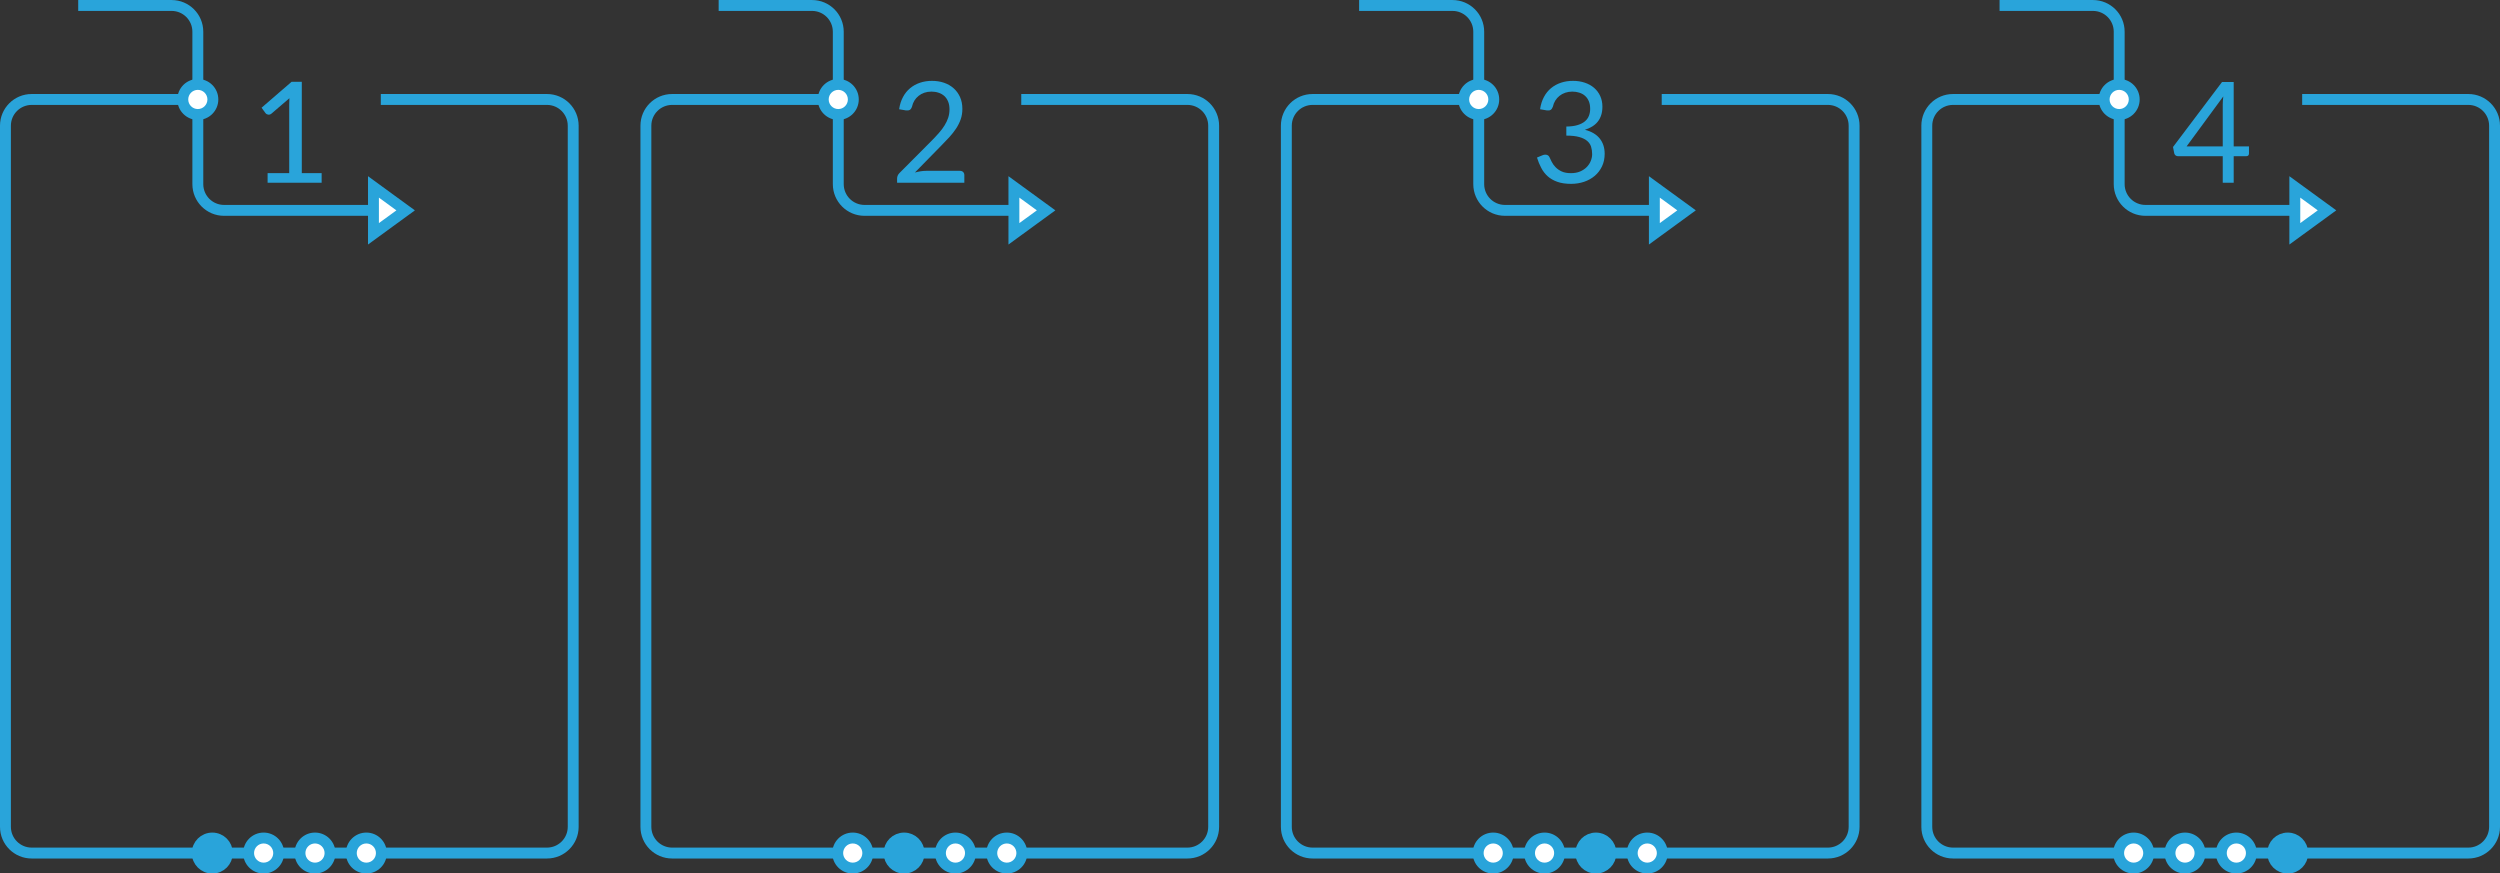 <?xml version="1.0" encoding="UTF-8" standalone="no"?><svg xmlns="http://www.w3.org/2000/svg" xmlns:xlink="http://www.w3.org/1999/xlink" fill="#000000" height="157.2" preserveAspectRatio="xMidYMid meet" version="1" viewBox="0.0 0.0 450.0 157.2" width="450" zoomAndPan="magnify"><rect x="0.0" y="0.0" width="450.0" height="157.2" fill="#333333" stroke="none"/><defs><clipPath id="a"><path d="M 397 139 L 426 139 L 426 157.238 L 397 157.238 Z M 397 139"/></clipPath><clipPath id="b"><path d="M 398 149 L 407 149 L 407 157.238 L 398 157.238 Z M 398 149"/></clipPath><clipPath id="c"><path d="M 389 149 L 397 149 L 397 157.238 L 389 157.238 Z M 389 149"/></clipPath><clipPath id="d"><path d="M 380 149 L 388 149 L 388 157.238 L 380 157.238 Z M 380 149"/></clipPath><clipPath id="e"><path d="M 292 149 L 301 149 L 301 157.238 L 292 157.238 Z M 292 149"/></clipPath><clipPath id="f"><path d="M 273 139 L 302 139 L 302 157.238 L 273 157.238 Z M 273 139"/></clipPath><clipPath id="g"><path d="M 274 149 L 282 149 L 282 157.238 L 274 157.238 Z M 274 149"/></clipPath><clipPath id="h"><path d="M 265 149 L 273 149 L 273 157.238 L 265 157.238 Z M 265 149"/></clipPath><clipPath id="i"><path d="M 177 149 L 185 149 L 185 157.238 L 177 157.238 Z M 177 149"/></clipPath><clipPath id="j"><path d="M 168 149 L 176 149 L 176 157.238 L 168 157.238 Z M 168 149"/></clipPath><clipPath id="k"><path d="M 148 139 L 177 139 L 177 157.238 L 148 157.238 Z M 148 139"/></clipPath><clipPath id="l"><path d="M 149 149 L 158 149 L 158 157.238 L 149 157.238 Z M 149 149"/></clipPath><clipPath id="m"><path d="M 62 149 L 70 149 L 70 157.238 L 62 157.238 Z M 62 149"/></clipPath><clipPath id="n"><path d="M 53 149 L 61 149 L 61 157.238 L 53 157.238 Z M 53 149"/></clipPath><clipPath id="o"><path d="M 43 149 L 52 149 L 52 157.238 L 43 157.238 Z M 43 149"/></clipPath><clipPath id="p"><path d="M 24 139 L 53 139 L 53 157.238 L 24 157.238 Z M 24 139"/></clipPath></defs><g><g id="change1_1"><path d="M 351.543 154.531 C 348.395 154.531 345.848 151.98 345.844 148.832 L 345.844 22.621 C 345.848 19.473 348.395 16.922 351.543 16.922 L 381.453 16.922 L 381.453 18.883 L 351.543 18.883 C 349.48 18.887 347.809 20.555 347.805 22.621 L 347.805 148.832 C 347.809 150.898 349.48 152.566 351.543 152.57 L 444.301 152.57 C 446.363 152.566 448.035 150.898 448.039 148.832 L 448.039 22.621 C 448.035 20.555 446.363 18.887 444.301 18.883 L 414.391 18.883 L 414.391 16.922 L 444.301 16.922 C 447.449 16.922 450 19.473 450 22.621 L 450 148.832 C 450 151.98 447.449 154.531 444.301 154.531 L 351.543 154.531" fill="#29a4da"/></g><g id="change1_2"><path d="M 411.789 156.262 C 413.285 156.262 414.496 155.047 414.496 153.551 C 414.496 152.055 413.285 150.844 411.789 150.844 C 410.293 150.844 409.082 152.055 409.082 153.551 C 409.082 155.047 410.293 156.262 411.789 156.262" fill="#29a4da"/></g><g clip-path="url(#a)"><path d="M 4117.891 9.783 C 4132.852 9.783 4144.961 21.931 4144.961 36.892 C 4144.961 51.853 4132.852 63.962 4117.891 63.962 C 4102.93 63.962 4090.82 51.853 4090.82 36.892 C 4090.82 21.931 4102.93 9.783 4117.891 9.783 Z M 4117.891 9.783" fill="none" stroke="#29a4da" stroke-width="19.606" transform="matrix(.1 0 0 -.1 0 157.24)"/></g><g id="change2_1"><path d="M 402.543 156.262 C 404.039 156.262 405.25 155.047 405.25 153.551 C 405.25 152.055 404.039 150.844 402.543 150.844 C 401.051 150.844 399.836 152.055 399.836 153.551 C 399.836 155.047 401.051 156.262 402.543 156.262" fill="#ffffff"/></g><g clip-path="url(#b)" id="change1_8"><path d="M 398.855 153.551 C 398.855 151.516 400.508 149.863 402.543 149.863 C 404.582 149.863 406.23 151.516 406.23 153.551 C 406.23 155.59 404.582 157.238 402.543 157.238 L 402.543 155.277 C 403.5 155.277 404.27 154.508 404.27 153.551 C 404.27 152.598 403.5 151.824 402.543 151.824 C 401.59 151.824 400.82 152.598 400.816 153.551 C 400.82 154.504 401.59 155.277 402.543 155.277 L 402.543 157.238 C 400.508 157.238 398.855 155.59 398.855 153.551" fill="#29a4da"/></g><g id="change2_2"><path d="M 393.301 156.262 C 394.797 156.262 396.008 155.047 396.008 153.551 C 396.008 152.055 394.797 150.844 393.301 150.844 C 391.805 150.844 390.594 152.055 390.594 153.551 C 390.594 155.047 391.805 156.262 393.301 156.262" fill="#ffffff"/></g><g clip-path="url(#c)" id="change1_7"><path d="M 389.613 153.551 C 389.613 151.516 391.266 149.863 393.301 149.863 C 395.34 149.863 396.988 151.516 396.988 153.551 C 396.988 155.59 395.34 157.238 393.301 157.238 L 393.301 155.277 C 394.254 155.277 395.027 154.508 395.027 153.551 C 395.027 152.598 394.254 151.824 393.301 151.824 C 392.348 151.824 391.574 152.598 391.574 153.551 C 391.574 154.504 392.348 155.277 393.301 155.277 L 393.301 157.238 C 391.266 157.238 389.613 155.59 389.613 153.551" fill="#29a4da"/></g><g id="change2_3"><path d="M 384.059 156.262 C 385.555 156.262 386.766 155.047 386.766 153.551 C 386.766 152.055 385.555 150.844 384.059 150.844 C 382.562 150.844 381.352 152.055 381.352 153.551 C 381.352 155.047 382.562 156.262 384.059 156.262" fill="#ffffff"/></g><g clip-path="url(#d)" id="change1_9"><path d="M 380.371 153.551 C 380.371 151.516 382.02 149.863 384.059 149.863 C 386.094 149.863 387.746 151.516 387.746 153.551 C 387.746 155.59 386.094 157.238 384.059 157.238 L 384.059 155.277 C 385.012 155.277 385.781 154.508 385.785 153.551 C 385.781 152.598 385.012 151.824 384.059 151.824 C 383.105 151.824 382.332 152.598 382.332 153.551 C 382.332 154.504 383.105 155.277 384.059 155.277 L 384.059 157.238 C 382.02 157.238 380.371 155.59 380.371 153.551" fill="#29a4da"/></g><g id="change1_3"><path d="M 386.172 38.848 C 383.023 38.848 380.473 36.297 380.473 33.148 L 380.473 5.703 C 380.469 3.641 378.797 1.969 376.734 1.965 L 359.922 1.965 L 359.922 0.004 L 376.734 0.004 C 379.883 0.004 382.434 2.555 382.434 5.703 L 382.434 33.148 C 382.438 35.211 384.105 36.883 386.172 36.887 L 418.863 36.887 L 418.863 38.848 L 386.172 38.848" fill="#29a4da"/></g><g id="change2_4"><path d="M 413.066 33.645 L 418.863 37.867 L 413.066 42.09 Z M 413.066 33.645" fill="#ffffff"/></g><g id="change1_4"><path d="M 414.047 40.16 L 417.195 37.863 L 414.047 35.57 Z M 412.086 33.645 L 412.086 31.715 L 420.527 37.863 L 412.086 44.016 L 412.086 33.645" fill="#29a4da"/></g><g id="change2_5"><path d="M 381.453 20.609 C 382.949 20.609 384.16 19.398 384.16 17.902 C 384.16 16.406 382.949 15.195 381.453 15.195 C 379.957 15.195 378.746 16.406 378.746 17.902 C 378.746 19.398 379.957 20.609 381.453 20.609" fill="#ffffff"/></g><g id="change1_5"><path d="M 377.766 17.902 C 377.766 15.863 379.418 14.215 381.453 14.215 C 383.492 14.215 385.141 15.863 385.141 17.902 C 385.141 19.938 383.492 21.59 381.453 21.59 L 381.453 19.629 C 382.406 19.629 383.18 18.855 383.18 17.902 C 383.18 16.945 382.406 16.176 381.453 16.176 C 380.5 16.176 379.727 16.945 379.727 17.902 C 379.727 18.855 380.5 19.629 381.453 19.629 L 381.453 21.59 C 379.418 21.59 377.766 19.941 377.766 17.902" fill="#29a4da"/></g><g id="change1_6"><path d="M 400.094 26.348 L 400.094 18.867 C 400.094 18.648 400.102 18.41 400.117 18.148 C 400.137 17.887 400.16 17.621 400.195 17.352 L 393.586 26.348 Z M 404.816 26.348 L 404.816 27.637 C 404.816 27.773 404.777 27.887 404.695 27.98 C 404.617 28.07 404.492 28.117 404.32 28.117 L 402.066 28.117 L 402.066 32.891 L 400.094 32.891 L 400.094 28.117 L 392.039 28.117 C 391.871 28.117 391.727 28.07 391.602 27.973 C 391.48 27.875 391.402 27.758 391.367 27.613 L 391.141 26.461 L 399.965 14.758 L 402.066 14.758 L 402.066 26.348 L 404.816 26.348" fill="#29a4da"/></g><g id="change3_1"><path d="M 236.262 154.531 C 233.113 154.531 230.562 151.98 230.562 148.832 L 230.562 22.621 C 230.562 19.473 233.113 16.922 236.262 16.922 L 266.172 16.922 L 266.172 18.883 L 236.262 18.883 C 234.199 18.887 232.527 20.559 232.523 22.621 L 232.523 148.832 C 232.527 150.898 234.199 152.566 236.262 152.57 L 329.02 152.57 C 331.082 152.566 332.754 150.898 332.758 148.832 L 332.758 22.621 C 332.754 20.559 331.082 18.887 329.02 18.883 L 299.109 18.883 L 299.109 16.922 L 329.02 16.922 C 332.168 16.922 334.719 19.473 334.719 22.621 L 334.719 148.832 C 334.719 151.98 332.168 154.531 329.02 154.531 L 236.262 154.531" fill="#29a4da"/></g><g id="change2_6"><path d="M 296.508 156.262 C 298.004 156.262 299.215 155.047 299.215 153.551 C 299.215 152.055 298.004 150.844 296.508 150.844 C 295.012 150.844 293.797 152.055 293.797 153.551 C 293.797 155.047 295.012 156.262 296.508 156.262" fill="#ffffff"/></g><g clip-path="url(#e)" id="change3_8"><path d="M 292.816 153.551 C 292.82 151.516 294.469 149.863 296.508 149.863 C 298.543 149.863 300.195 151.516 300.195 153.551 C 300.191 155.59 298.543 157.238 296.508 157.238 L 296.508 155.277 C 297.461 155.277 298.23 154.508 298.234 153.551 C 298.23 152.598 297.461 151.824 296.508 151.824 C 295.555 151.824 294.781 152.598 294.777 153.551 C 294.781 154.504 295.555 155.277 296.508 155.277 L 296.508 157.238 C 294.469 157.238 292.82 155.59 292.816 153.551" fill="#29a4da"/></g><g id="change3_2"><path d="M 287.262 156.262 C 288.758 156.262 289.969 155.047 289.969 153.551 C 289.969 152.055 288.758 150.844 287.262 150.844 C 285.77 150.844 284.555 152.055 284.555 153.551 C 284.555 155.047 285.77 156.262 287.262 156.262" fill="#29a4da"/></g><g clip-path="url(#f)"><path d="M 2872.617 9.783 C 2887.578 9.783 2899.688 21.931 2899.688 36.892 C 2899.688 51.853 2887.578 63.962 2872.617 63.962 C 2857.695 63.962 2845.547 51.853 2845.547 36.892 C 2845.547 21.931 2857.695 9.783 2872.617 9.783 Z M 2872.617 9.783" fill="none" stroke="#29a4da" stroke-width="19.606" transform="matrix(.1 0 0 -.1 0 157.24)"/></g><g id="change2_7"><path d="M 278.02 156.262 C 279.516 156.262 280.727 155.047 280.727 153.551 C 280.727 152.055 279.516 150.844 278.02 150.844 C 276.523 150.844 275.312 152.055 275.312 153.551 C 275.312 155.047 276.523 156.262 278.02 156.262" fill="#ffffff"/></g><g clip-path="url(#g)" id="change3_9"><path d="M 274.332 153.551 C 274.332 151.516 275.984 149.863 278.02 149.863 C 280.059 149.863 281.707 151.516 281.707 153.551 C 281.707 155.59 280.059 157.238 278.02 157.238 L 278.02 155.277 C 278.973 155.277 279.746 154.508 279.746 153.551 C 279.746 152.598 278.973 151.824 278.02 151.824 C 277.066 151.824 276.293 152.598 276.293 153.551 C 276.293 154.504 277.066 155.277 278.02 155.277 L 278.02 157.238 C 275.984 157.238 274.332 155.59 274.332 153.551" fill="#29a4da"/></g><g id="change2_8"><path d="M 268.777 156.262 C 270.273 156.262 271.484 155.047 271.484 153.551 C 271.484 152.055 270.273 150.844 268.777 150.844 C 267.281 150.844 266.07 152.055 266.07 153.551 C 266.07 155.047 267.281 156.262 268.777 156.262" fill="#ffffff"/></g><g clip-path="url(#h)" id="change3_7"><path d="M 265.09 153.551 C 265.09 151.516 266.738 149.863 268.777 149.863 C 270.812 149.863 272.465 151.516 272.465 153.551 C 272.465 155.59 270.812 157.238 268.777 157.238 L 268.777 155.277 C 269.73 155.277 270.504 154.508 270.504 153.551 C 270.504 152.598 269.73 151.824 268.777 151.824 C 267.824 151.824 267.051 152.598 267.051 153.551 C 267.051 154.504 267.824 155.277 268.777 155.277 L 268.777 157.238 C 266.738 157.238 265.09 155.59 265.09 153.551" fill="#29a4da"/></g><g id="change3_3"><path d="M 270.891 38.848 C 267.742 38.848 265.191 36.297 265.191 33.148 L 265.191 5.703 C 265.188 3.641 263.516 1.969 261.453 1.965 L 244.641 1.965 L 244.641 0.004 L 261.453 0.004 C 264.602 0.004 267.152 2.555 267.152 5.703 L 267.152 33.148 C 267.156 35.211 268.824 36.883 270.891 36.887 L 303.582 36.887 L 303.582 38.848 L 270.891 38.848" fill="#29a4da"/></g><g id="change2_9"><path d="M 297.785 33.645 L 303.582 37.867 L 297.785 42.09 Z M 297.785 33.645" fill="#ffffff"/></g><g id="change3_4"><path d="M 298.766 40.16 L 301.914 37.863 L 298.766 35.57 Z M 296.805 33.645 L 296.805 31.715 L 305.246 37.863 L 296.805 44.016 L 296.805 33.645" fill="#29a4da"/></g><g id="change2_10"><path d="M 266.172 20.609 C 267.668 20.609 268.879 19.398 268.879 17.902 C 268.879 16.406 267.668 15.195 266.172 15.195 C 264.676 15.195 263.465 16.406 263.465 17.902 C 263.465 19.398 264.676 20.609 266.172 20.609" fill="#ffffff"/></g><g id="change3_5"><path d="M 262.484 17.902 C 262.484 15.863 264.137 14.215 266.172 14.215 C 268.207 14.215 269.859 15.863 269.859 17.902 C 269.859 19.938 268.207 21.59 266.172 21.59 L 266.172 19.629 C 267.125 19.629 267.898 18.855 267.898 17.902 C 267.898 16.945 267.125 16.176 266.172 16.176 C 265.219 16.176 264.445 16.949 264.445 17.902 C 264.445 18.855 265.219 19.629 266.172 19.629 L 266.172 21.59 C 264.137 21.59 262.484 19.941 262.484 17.902" fill="#29a4da"/></g><g id="change3_6"><path d="M 277.215 19.664 C 277.332 18.84 277.559 18.109 277.898 17.473 C 278.234 16.836 278.664 16.301 279.184 15.871 C 279.703 15.441 280.297 15.113 280.969 14.891 C 281.641 14.664 282.363 14.555 283.141 14.555 C 283.906 14.555 284.617 14.664 285.266 14.883 C 285.918 15.102 286.477 15.414 286.945 15.82 C 287.414 16.227 287.777 16.715 288.039 17.285 C 288.301 17.859 288.434 18.496 288.434 19.199 C 288.434 19.773 288.359 20.285 288.211 20.734 C 288.062 21.188 287.852 21.582 287.578 21.918 C 287.305 22.258 286.973 22.543 286.586 22.777 C 286.195 23.016 285.762 23.211 285.281 23.359 C 286.461 23.664 287.352 24.188 287.945 24.926 C 288.539 25.66 288.84 26.586 288.84 27.688 C 288.84 28.523 288.68 29.273 288.363 29.941 C 288.047 30.609 287.613 31.176 287.066 31.645 C 286.516 32.109 285.879 32.469 285.148 32.719 C 284.418 32.969 283.633 33.094 282.797 33.094 C 281.836 33.094 281.012 32.973 280.328 32.73 C 279.645 32.488 279.066 32.16 278.594 31.738 C 278.121 31.316 277.734 30.816 277.43 30.238 C 277.125 29.66 276.867 29.035 276.656 28.359 L 277.633 27.953 C 277.887 27.844 278.133 27.816 278.371 27.863 C 278.613 27.914 278.789 28.055 278.898 28.281 C 279.008 28.52 279.145 28.801 279.309 29.133 C 279.473 29.461 279.699 29.777 279.988 30.078 C 280.273 30.383 280.641 30.641 281.082 30.852 C 281.523 31.062 282.09 31.168 282.773 31.168 C 283.406 31.168 283.961 31.066 284.438 30.859 C 284.914 30.652 285.312 30.383 285.629 30.055 C 285.945 29.727 286.184 29.359 286.344 28.953 C 286.504 28.551 286.586 28.148 286.586 27.754 C 286.586 27.262 286.52 26.816 286.395 26.41 C 286.27 26.008 286.031 25.656 285.684 25.359 C 285.34 25.066 284.863 24.832 284.262 24.664 C 283.656 24.496 282.883 24.41 281.938 24.41 L 281.938 22.777 C 282.715 22.77 283.375 22.688 283.918 22.527 C 284.465 22.367 284.906 22.148 285.25 21.867 C 285.59 21.59 285.84 21.258 285.996 20.867 C 286.152 20.48 286.23 20.051 286.23 19.578 C 286.23 19.055 286.148 18.602 285.984 18.211 C 285.816 17.824 285.594 17.504 285.305 17.25 C 285.02 16.996 284.68 16.809 284.285 16.68 C 283.895 16.555 283.469 16.488 283.012 16.488 C 282.559 16.488 282.133 16.559 281.742 16.691 C 281.348 16.828 281 17.016 280.703 17.258 C 280.402 17.496 280.152 17.781 279.949 18.109 C 279.746 18.438 279.602 18.801 279.52 19.199 C 279.41 19.492 279.27 19.691 279.105 19.785 C 278.941 19.883 278.703 19.91 278.391 19.867 L 277.215 19.664" fill="#29a4da"/></g><g id="change4_1"><path d="M 120.98 154.531 C 117.832 154.531 115.281 151.98 115.281 148.832 L 115.281 22.621 C 115.281 19.473 117.832 16.922 120.98 16.922 L 150.891 16.922 L 150.891 18.883 L 120.98 18.883 C 118.918 18.887 117.246 20.555 117.242 22.621 L 117.242 148.832 C 117.246 150.898 118.918 152.566 120.98 152.57 L 213.738 152.57 C 215.801 152.566 217.473 150.898 217.477 148.832 L 217.477 22.621 C 217.473 20.559 215.801 18.887 213.738 18.883 L 183.828 18.883 L 183.828 16.922 L 213.738 16.922 C 216.887 16.922 219.438 19.473 219.438 22.621 L 219.438 148.832 C 219.438 151.98 216.887 154.531 213.738 154.531 L 120.98 154.531" fill="#29a4da"/></g><g id="change2_11"><path d="M 181.227 156.262 C 182.723 156.262 183.934 155.047 183.934 153.551 C 183.934 152.055 182.723 150.844 181.227 150.844 C 179.73 150.844 178.516 152.055 178.516 153.551 C 178.516 155.047 179.73 156.262 181.227 156.262" fill="#ffffff"/></g><g clip-path="url(#i)" id="change4_7"><path d="M 177.535 153.551 C 177.535 151.516 179.188 149.863 181.227 149.863 C 183.262 149.863 184.91 151.516 184.914 153.551 C 184.91 155.59 183.262 157.238 181.227 157.238 L 181.227 155.277 C 182.18 155.277 182.949 154.508 182.953 153.551 C 182.949 152.598 182.18 151.824 181.227 151.824 C 180.273 151.824 179.5 152.598 179.496 153.551 C 179.5 154.504 180.273 155.277 181.227 155.277 L 181.227 157.238 C 179.188 157.238 177.539 155.59 177.535 153.551" fill="#29a4da"/></g><g id="change2_12"><path d="M 171.98 156.262 C 173.477 156.262 174.688 155.047 174.688 153.551 C 174.688 152.055 173.477 150.844 171.98 150.844 C 170.488 150.844 169.273 152.055 169.273 153.551 C 169.273 155.047 170.488 156.262 171.98 156.262" fill="#ffffff"/></g><g clip-path="url(#j)" id="change4_9"><path d="M 168.293 153.551 C 168.293 151.516 169.945 149.863 171.98 149.863 C 174.02 149.863 175.668 151.516 175.668 153.551 C 175.668 155.59 174.02 157.238 171.98 157.238 L 171.98 155.277 C 172.938 155.277 173.707 154.508 173.707 153.551 C 173.707 152.598 172.938 151.824 171.98 151.824 C 171.027 151.824 170.258 152.598 170.254 153.551 C 170.258 154.504 171.027 155.277 171.98 155.277 L 171.98 157.238 C 169.945 157.238 168.293 155.59 168.293 153.551" fill="#29a4da"/></g><g id="change4_2"><path d="M 162.738 156.262 C 164.234 156.262 165.445 155.047 165.445 153.551 C 165.445 152.055 164.234 150.844 162.738 150.844 C 161.242 150.844 160.031 152.055 160.031 153.551 C 160.031 155.047 161.242 156.262 162.738 156.262" fill="#29a4da"/></g><g clip-path="url(#k)"><path d="M 1627.383 9.783 C 1642.344 9.783 1654.453 21.931 1654.453 36.892 C 1654.453 51.853 1642.344 63.962 1627.383 63.962 C 1612.422 63.962 1600.312 51.853 1600.312 36.892 C 1600.312 21.931 1612.422 9.783 1627.383 9.783 Z M 1627.383 9.783" fill="none" stroke="#29a4da" stroke-width="19.606" transform="matrix(.1 0 0 -.1 0 157.24)"/></g><g id="change2_13"><path d="M 153.496 156.262 C 154.992 156.262 156.203 155.047 156.203 153.551 C 156.203 152.055 154.992 150.844 153.496 150.844 C 152 150.844 150.785 152.055 150.785 153.551 C 150.785 155.047 152 156.262 153.496 156.262" fill="#ffffff"/></g><g clip-path="url(#l)" id="change4_8"><path d="M 149.809 153.551 C 149.809 151.516 151.457 149.863 153.492 149.863 C 155.531 149.863 157.184 151.516 157.184 153.551 C 157.184 155.59 155.531 157.238 153.492 157.238 L 153.492 155.277 C 154.449 155.277 155.219 154.508 155.223 153.551 C 155.219 152.598 154.449 151.824 153.492 151.824 C 152.543 151.824 151.77 152.598 151.766 153.551 C 151.77 154.504 152.543 155.277 153.492 155.277 L 153.492 157.238 C 151.457 157.238 149.809 155.59 149.809 153.551" fill="#29a4da"/></g><g id="change4_3"><path d="M 155.609 38.848 C 152.461 38.848 149.91 36.297 149.91 33.148 L 149.91 5.703 C 149.906 3.641 148.234 1.969 146.172 1.965 L 129.359 1.965 L 129.359 0.004 L 146.172 0.004 C 149.32 0.004 151.867 2.555 151.871 5.703 L 151.871 33.148 C 151.875 35.211 153.543 36.883 155.609 36.887 L 188.301 36.887 L 188.301 38.848 L 155.609 38.848" fill="#29a4da"/></g><g id="change2_14"><path d="M 182.504 33.645 L 188.301 37.867 L 182.504 42.09 Z M 182.504 33.645" fill="#ffffff"/></g><g id="change4_4"><path d="M 183.484 40.16 L 186.633 37.863 L 183.484 35.57 Z M 181.523 33.645 L 181.523 31.715 L 189.965 37.863 L 181.523 44.016 L 181.523 33.645" fill="#29a4da"/></g><g id="change2_15"><path d="M 150.891 20.609 C 152.387 20.609 153.598 19.398 153.598 17.902 C 153.598 16.406 152.387 15.195 150.891 15.195 C 149.395 15.195 148.184 16.406 148.184 17.902 C 148.184 19.398 149.395 20.609 150.891 20.609" fill="#ffffff"/></g><g id="change4_5"><path d="M 147.203 17.902 C 147.203 15.863 148.855 14.215 150.891 14.215 C 152.926 14.215 154.578 15.863 154.578 17.902 C 154.578 19.938 152.926 21.59 150.891 21.59 L 150.891 19.629 C 151.844 19.629 152.613 18.855 152.617 17.902 C 152.613 16.945 151.844 16.176 150.891 16.176 C 149.938 16.176 149.164 16.945 149.164 17.902 C 149.164 18.855 149.938 19.629 150.891 19.629 L 150.891 21.59 C 148.855 21.59 147.203 19.941 147.203 17.902" fill="#29a4da"/></g><g id="change4_6"><path d="M 172.785 30.75 C 173.027 30.75 173.223 30.82 173.367 30.965 C 173.512 31.109 173.582 31.297 173.582 31.523 L 173.582 32.891 L 161.477 32.891 L 161.477 32.117 C 161.477 31.957 161.512 31.793 161.578 31.625 C 161.645 31.453 161.75 31.301 161.895 31.156 L 167.707 25.32 C 168.188 24.832 168.625 24.363 169.023 23.91 C 169.422 23.461 169.758 23.008 170.035 22.551 C 170.316 22.098 170.531 21.633 170.684 21.164 C 170.836 20.695 170.91 20.195 170.91 19.664 C 170.91 19.137 170.824 18.668 170.656 18.27 C 170.488 17.867 170.258 17.535 169.969 17.273 C 169.676 17.016 169.332 16.816 168.934 16.688 C 168.539 16.555 168.109 16.488 167.656 16.488 C 167.191 16.488 166.766 16.559 166.379 16.691 C 165.988 16.828 165.645 17.016 165.344 17.258 C 165.047 17.496 164.793 17.781 164.59 18.109 C 164.391 18.438 164.246 18.801 164.16 19.199 C 164.059 19.492 163.922 19.691 163.75 19.785 C 163.574 19.883 163.332 19.91 163.02 19.867 L 161.844 19.664 C 161.961 18.84 162.191 18.109 162.535 17.473 C 162.875 16.836 163.305 16.301 163.824 15.871 C 164.344 15.441 164.938 15.113 165.605 14.891 C 166.27 14.664 166.992 14.555 167.77 14.555 C 168.539 14.555 169.254 14.668 169.922 14.895 C 170.59 15.125 171.168 15.453 171.656 15.891 C 172.145 16.324 172.531 16.855 172.809 17.477 C 173.09 18.102 173.227 18.812 173.227 19.602 C 173.227 20.277 173.125 20.902 172.922 21.484 C 172.723 22.059 172.445 22.609 172.102 23.133 C 171.754 23.656 171.355 24.168 170.902 24.664 C 170.453 25.16 169.973 25.664 169.465 26.172 L 164.68 31.055 C 165.02 30.961 165.359 30.887 165.707 30.832 C 166.051 30.777 166.387 30.75 166.707 30.75 L 172.785 30.75" fill="#29a4da"/></g><g id="change5_1"><path d="M 5.699 154.531 C 2.551 154.531 0 151.98 0 148.832 L 0 22.621 C 0 19.473 2.551 16.922 5.699 16.922 L 35.609 16.922 L 35.609 18.883 L 5.699 18.883 C 3.637 18.887 1.965 20.555 1.961 22.621 L 1.961 148.832 C 1.965 150.898 3.637 152.566 5.699 152.57 L 98.457 152.57 C 100.52 152.566 102.191 150.898 102.195 148.832 L 102.195 22.621 C 102.191 20.555 100.52 18.887 98.457 18.883 L 68.547 18.883 L 68.547 16.922 L 98.457 16.922 C 101.605 16.922 104.152 19.473 104.156 22.621 L 104.156 148.832 C 104.152 151.98 101.605 154.531 98.457 154.531 L 5.699 154.531" fill="#29a4da"/></g><g id="change2_16"><path d="M 65.941 156.262 C 67.438 156.262 68.652 155.047 68.652 153.551 C 68.652 152.059 67.438 150.844 65.941 150.844 C 64.449 150.844 63.234 152.059 63.234 153.551 C 63.234 155.047 64.449 156.262 65.941 156.262" fill="#ffffff"/></g><g clip-path="url(#m)" id="change5_7"><path d="M 62.254 153.551 C 62.254 151.516 63.906 149.863 65.941 149.863 C 67.98 149.863 69.629 151.516 69.629 153.551 C 69.629 155.59 67.98 157.238 65.941 157.238 L 65.941 155.277 C 66.898 155.277 67.668 154.508 67.668 153.551 C 67.668 152.598 66.898 151.824 65.941 151.824 C 64.988 151.824 64.219 152.598 64.215 153.551 C 64.219 154.504 64.988 155.277 65.941 155.277 L 65.941 157.238 C 63.906 157.238 62.254 155.59 62.254 153.551" fill="#29a4da"/></g><g id="change2_17"><path d="M 56.699 156.262 C 58.195 156.262 59.406 155.047 59.406 153.551 C 59.406 152.059 58.195 150.844 56.699 150.844 C 55.207 150.844 53.992 152.059 53.992 153.551 C 53.992 155.047 55.207 156.262 56.699 156.262" fill="#ffffff"/></g><g clip-path="url(#n)" id="change5_8"><path d="M 53.012 153.551 C 53.012 151.516 54.664 149.863 56.699 149.863 C 58.738 149.863 60.387 151.516 60.387 153.551 C 60.387 155.59 58.738 157.238 56.699 157.238 L 56.699 155.277 C 57.652 155.277 58.426 154.508 58.426 153.551 C 58.426 152.598 57.652 151.824 56.699 151.824 C 55.746 151.824 54.973 152.598 54.973 153.551 C 54.973 154.504 55.746 155.277 56.699 155.277 L 56.699 157.238 C 54.664 157.238 53.012 155.59 53.012 153.551" fill="#29a4da"/></g><g id="change2_18"><path d="M 47.457 156.262 C 48.953 156.262 50.164 155.047 50.164 153.551 C 50.164 152.059 48.953 150.844 47.457 150.844 C 45.961 150.844 44.75 152.059 44.75 153.551 C 44.75 155.047 45.961 156.262 47.457 156.262" fill="#ffffff"/></g><g clip-path="url(#o)" id="change5_9"><path d="M 43.77 153.551 C 43.77 151.516 45.418 149.863 47.457 149.863 C 49.492 149.863 51.145 151.516 51.145 153.551 C 51.145 155.59 49.492 157.238 47.457 157.238 L 47.457 155.277 C 48.41 155.277 49.18 154.508 49.184 153.551 C 49.18 152.598 48.41 151.824 47.457 151.824 C 46.504 151.824 45.73 152.598 45.73 153.551 C 45.73 154.504 46.504 155.277 47.457 155.277 L 47.457 157.238 C 45.418 157.238 43.77 155.59 43.77 153.551" fill="#29a4da"/></g><g id="change5_2"><path d="M 38.215 156.262 C 39.711 156.262 40.922 155.047 40.922 153.551 C 40.922 152.059 39.711 150.844 38.215 150.844 C 36.719 150.844 35.504 152.059 35.504 153.551 C 35.504 155.047 36.719 156.262 38.215 156.262" fill="#29a4da"/></g><g clip-path="url(#p)"><path d="M 382.148 9.783 C 397.109 9.783 409.219 21.931 409.219 36.892 C 409.219 51.814 397.109 63.962 382.148 63.962 C 367.188 63.962 355.039 51.814 355.039 36.892 C 355.039 21.931 367.188 9.783 382.148 9.783 Z M 382.148 9.783" fill="none" stroke="#29a4da" stroke-width="19.606" transform="matrix(.1 0 0 -.1 0 157.24)"/></g><g id="change5_3"><path d="M 40.328 38.848 C 37.18 38.848 34.629 36.297 34.629 33.148 L 34.629 5.703 C 34.625 3.641 32.953 1.969 30.891 1.965 L 14.078 1.965 L 14.078 0.004 L 30.891 0.004 C 34.035 0.004 36.586 2.555 36.59 5.703 L 36.59 33.148 C 36.594 35.211 38.262 36.883 40.328 36.887 L 73.016 36.887 L 73.016 38.848 L 40.328 38.848" fill="#29a4da"/></g><g id="change2_19"><path d="M 67.223 33.645 L 73.016 37.867 L 67.223 42.09 Z M 67.223 33.645" fill="#ffffff"/></g><g id="change5_4"><path d="M 68.203 40.16 L 71.352 37.867 L 68.203 35.57 Z M 66.242 33.645 L 66.242 31.715 L 74.68 37.867 L 66.242 44.016 L 66.242 33.645" fill="#29a4da"/></g><g id="change2_20"><path d="M 35.609 20.609 C 37.105 20.609 38.316 19.398 38.316 17.902 C 38.316 16.406 37.105 15.195 35.609 15.195 C 34.113 15.195 32.902 16.406 32.902 17.902 C 32.902 19.398 34.113 20.609 35.609 20.609" fill="#ffffff"/></g><g id="change5_5"><path d="M 31.922 17.902 C 31.922 15.863 33.57 14.215 35.609 14.215 C 37.645 14.215 39.297 15.863 39.297 17.902 C 39.297 19.938 37.645 21.59 35.609 21.59 L 35.609 19.629 C 36.562 19.629 37.332 18.855 37.336 17.902 C 37.332 16.945 36.562 16.176 35.609 16.176 C 34.656 16.176 33.883 16.945 33.883 17.902 C 33.883 18.855 34.656 19.629 35.609 19.629 L 35.609 21.59 C 33.57 21.59 31.922 19.941 31.922 17.902" fill="#29a4da"/></g><g id="change5_6"><path d="M 57.895 31.168 L 57.895 32.891 L 48.168 32.891 L 48.168 31.168 L 52.059 31.168 L 52.059 18.805 C 52.059 18.434 52.07 18.059 52.094 17.68 L 48.867 20.449 C 48.758 20.543 48.648 20.602 48.535 20.621 C 48.426 20.645 48.324 20.645 48.234 20.629 C 48.141 20.609 48.055 20.578 47.973 20.527 C 47.895 20.477 47.832 20.422 47.789 20.363 L 47.082 19.387 L 52.488 14.719 L 54.324 14.719 L 54.324 31.168 L 57.895 31.168" fill="#29a4da"/></g></g></svg>